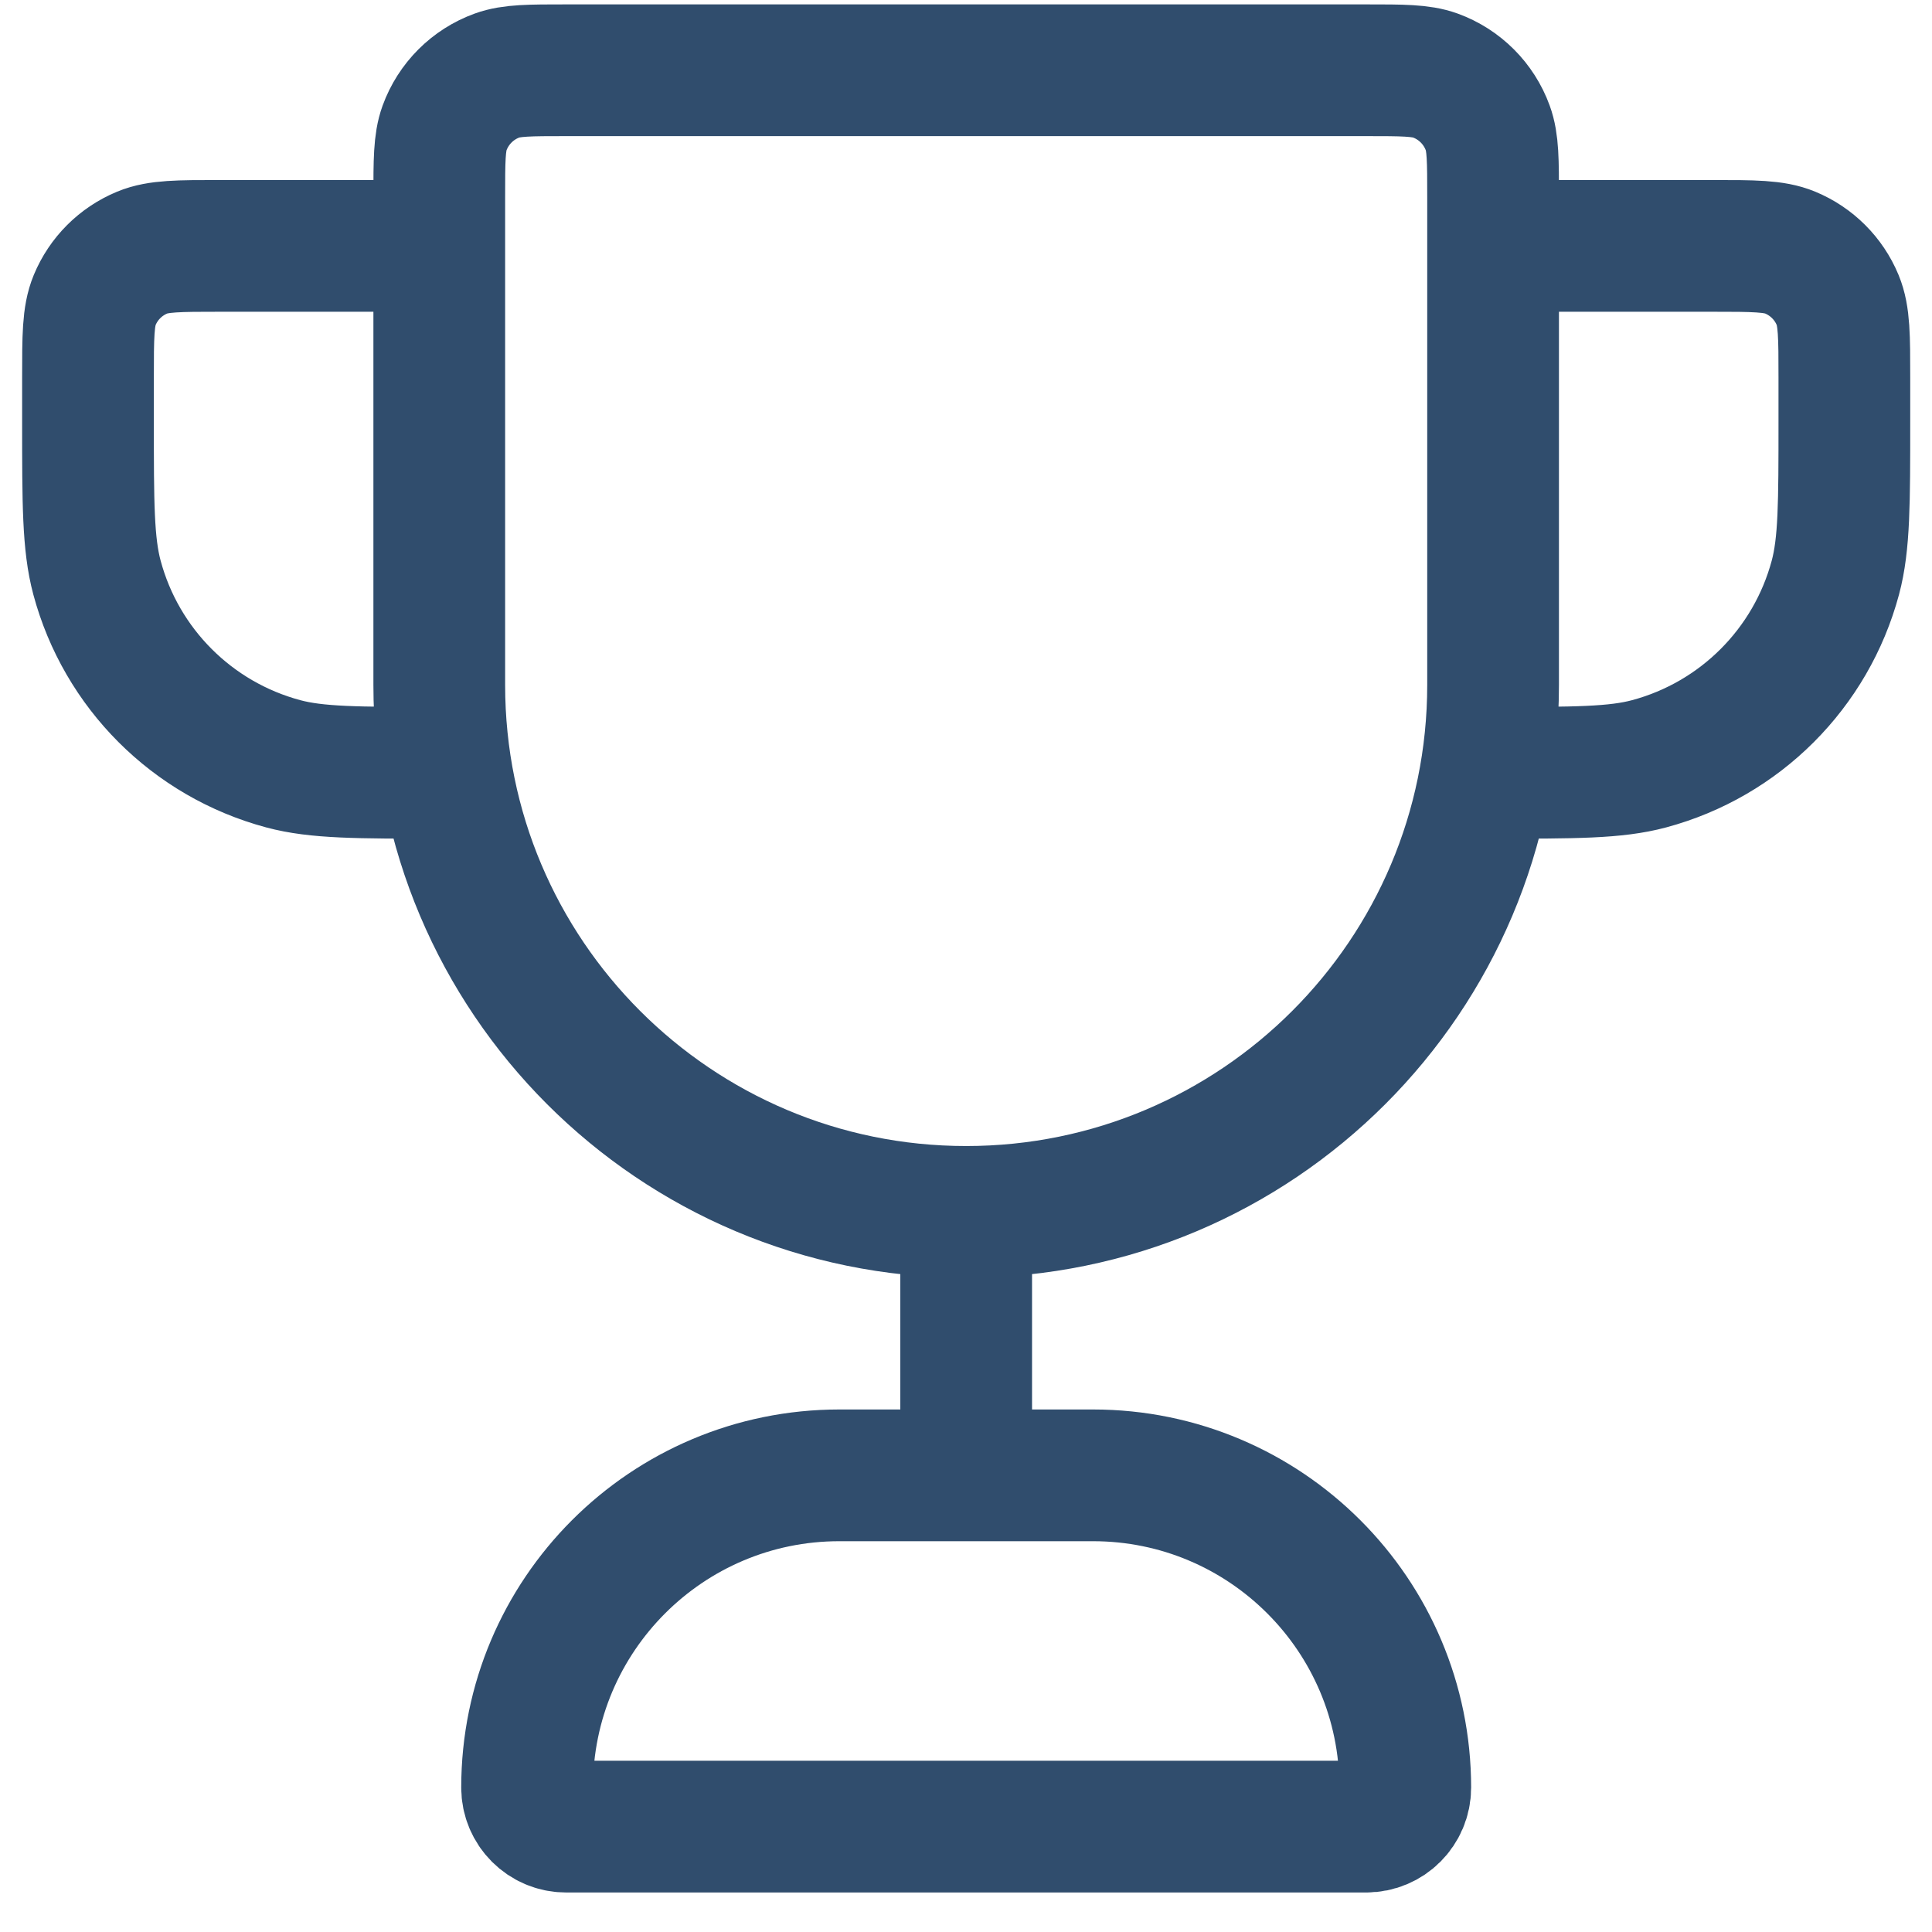 <svg width="44" height="44" viewBox="0 0 44 44" fill="none" xmlns="http://www.w3.org/2000/svg">
<path d="M22.004 27.6C15.377 27.6 10.004 22.227 10.004 15.6V4.489C10.004 3.661 10.004 3.247 10.124 2.916C10.327 2.36 10.764 1.922 11.32 1.72C11.651 1.6 12.065 1.6 12.893 1.6H31.115C31.943 1.6 32.356 1.6 32.688 1.72C33.243 1.922 33.681 2.36 33.883 2.916C34.004 3.247 34.004 3.661 34.004 4.489V15.6C34.004 22.227 28.631 27.6 22.004 27.6ZM22.004 27.6V33.6M34.004 5.6H39.004C39.936 5.6 40.402 5.6 40.769 5.752C41.259 5.955 41.649 6.344 41.852 6.834C42.004 7.202 42.004 7.668 42.004 8.6V9.6C42.004 11.46 42.004 12.389 41.8 13.152C41.245 15.223 39.627 16.84 37.557 17.395C36.794 17.6 35.864 17.6 34.004 17.6M10.004 5.6H5.004C4.072 5.6 3.606 5.6 3.239 5.752C2.748 5.955 2.359 6.344 2.156 6.834C2.004 7.202 2.004 7.668 2.004 8.6V9.6C2.004 11.46 2.004 12.389 2.208 13.152C2.763 15.223 4.38 16.84 6.451 17.395C7.214 17.6 8.144 17.6 10.004 17.6M12.893 41.6H31.115C31.606 41.6 32.004 41.202 32.004 40.711C32.004 36.783 28.82 33.6 24.893 33.6H19.115C15.188 33.6 12.004 36.783 12.004 40.711C12.004 41.202 12.402 41.6 12.893 41.6Z" stroke="#304D6D" stroke-width="3" stroke-linecap="round" stroke-linejoin="round"/>
</svg>
